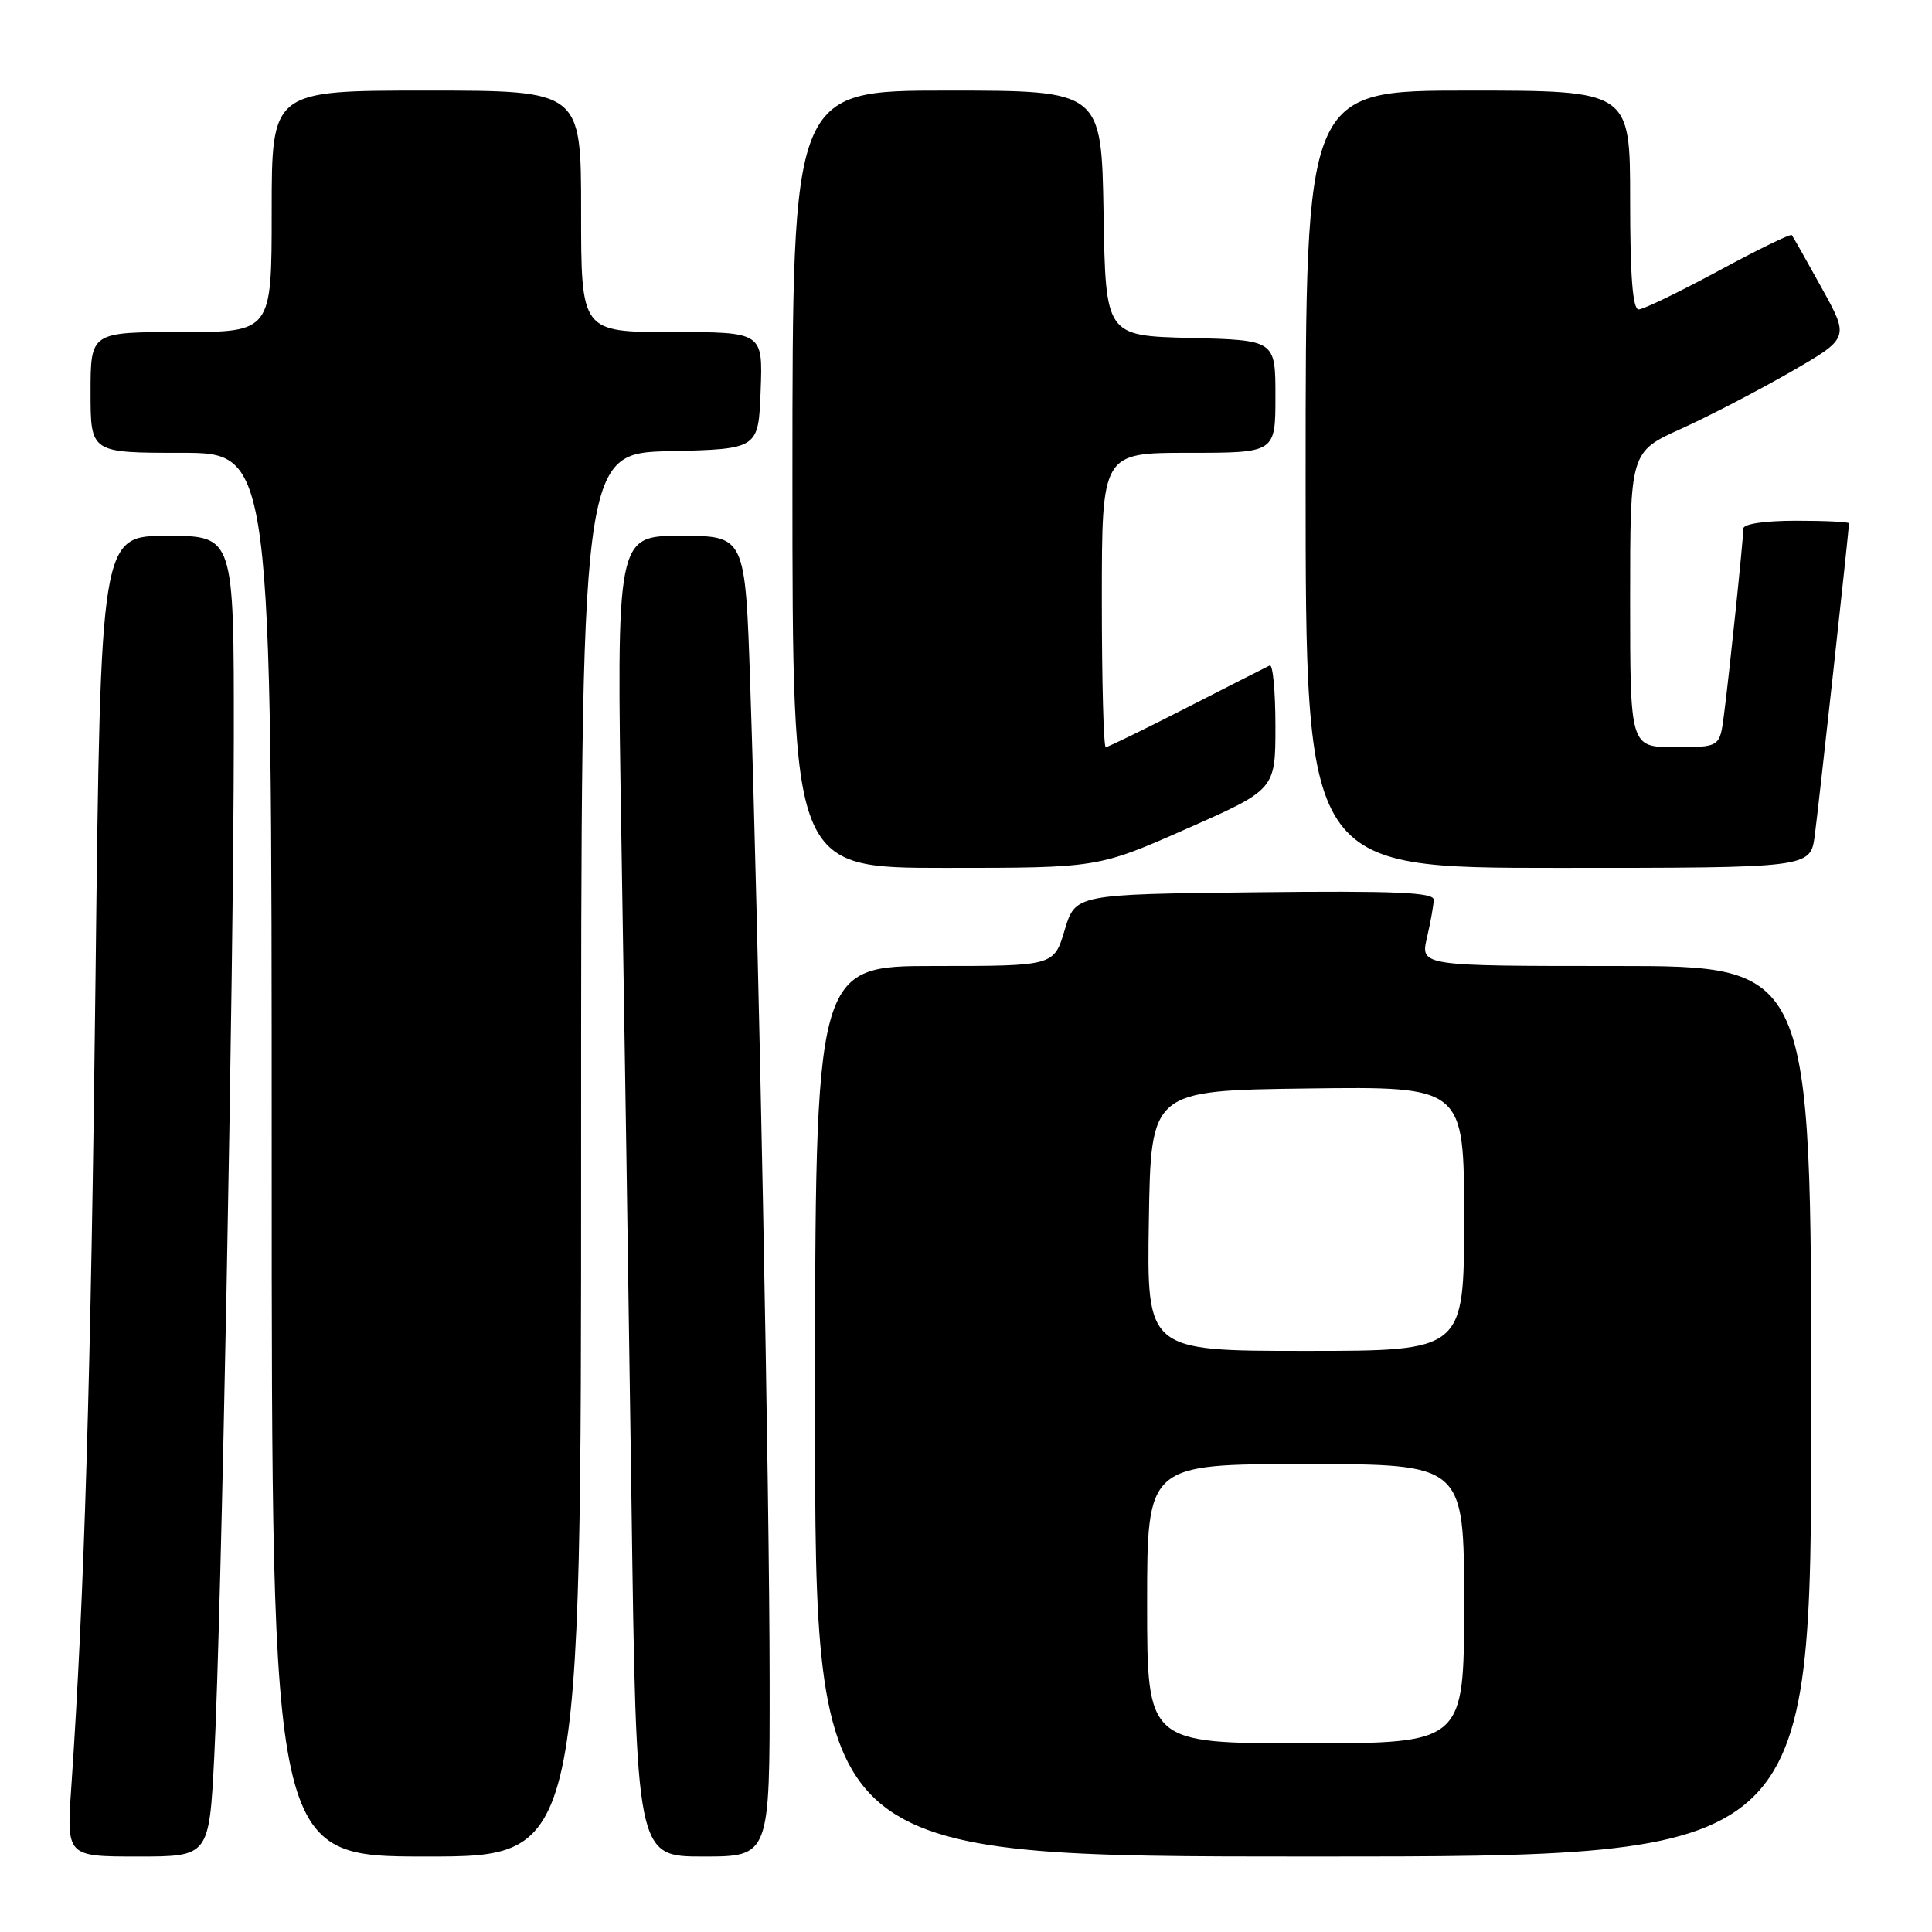 <?xml version="1.0" encoding="UTF-8" standalone="no"?>
<!DOCTYPE svg PUBLIC "-//W3C//DTD SVG 1.1//EN" "http://www.w3.org/Graphics/SVG/1.1/DTD/svg11.dtd" >
<svg xmlns="http://www.w3.org/2000/svg" xmlns:xlink="http://www.w3.org/1999/xlink" version="1.1" viewBox="0 0 256 256">
 <g >
 <path fill="currentColor"
d=" M 28.39 232.75 C 29.33 214.20 30.95 129.83 30.98 97.75 C 31.00 71.00 31.00 71.00 22.16 71.00 C 13.33 71.00 13.33 71.00 12.66 129.25 C 12.05 182.28 11.19 211.27 9.45 236.75 C 8.81 246.00 8.81 246.00 18.26 246.00 C 27.71 246.00 27.71 246.00 28.39 232.75 Z  M 77.00 153.03 C 77.00 60.06 77.00 60.06 88.75 59.78 C 100.50 59.50 100.50 59.50 100.79 51.75 C 101.08 44.00 101.08 44.00 89.04 44.00 C 77.00 44.00 77.00 44.00 77.00 28.00 C 77.00 12.00 77.00 12.00 56.50 12.00 C 36.00 12.00 36.00 12.00 36.00 28.00 C 36.00 44.00 36.00 44.00 24.00 44.00 C 12.00 44.00 12.00 44.00 12.00 52.00 C 12.00 60.00 12.00 60.00 24.00 60.00 C 36.00 60.00 36.00 60.00 36.00 153.00 C 36.00 246.00 36.00 246.00 56.50 246.00 C 77.00 246.00 77.00 246.00 77.00 153.03 Z  M 101.98 222.75 C 101.97 197.92 100.51 123.36 99.41 90.75 C 98.75 71.00 98.75 71.00 90.21 71.00 C 81.68 71.00 81.68 71.00 82.34 111.25 C 82.71 133.39 83.31 172.76 83.67 198.75 C 84.32 246.00 84.32 246.00 93.16 246.00 C 102.00 246.00 102.00 246.00 101.98 222.75 Z  M 240.00 187.00 C 240.00 128.00 240.00 128.00 214.11 128.00 C 188.21 128.00 188.21 128.00 189.08 124.25 C 189.56 122.19 189.96 119.93 189.98 119.23 C 189.99 118.24 184.91 118.02 166.25 118.23 C 142.50 118.50 142.50 118.50 141.07 123.25 C 139.65 128.00 139.65 128.00 123.82 128.00 C 108.00 128.00 108.00 128.00 108.00 187.00 C 108.00 246.00 108.00 246.00 174.00 246.00 C 240.00 246.00 240.00 246.00 240.00 187.00 Z  M 157.25 109.81 C 169.00 104.61 169.00 104.61 169.00 96.22 C 169.00 91.61 168.66 87.99 168.25 88.18 C 167.84 88.37 162.90 90.88 157.27 93.76 C 151.64 96.64 146.80 99.00 146.52 99.00 C 146.23 99.00 146.00 90.22 146.00 79.50 C 146.00 60.00 146.00 60.00 157.50 60.00 C 169.00 60.00 169.00 60.00 169.00 52.53 C 169.00 45.07 169.00 45.07 157.75 44.78 C 146.50 44.50 146.50 44.50 146.23 28.25 C 145.95 12.00 145.95 12.00 125.48 12.00 C 105.00 12.00 105.00 12.00 105.00 63.50 C 105.00 115.00 105.00 115.00 125.25 115.00 C 145.50 115.00 145.50 115.00 157.25 109.81 Z  M 240.46 110.75 C 240.96 107.05 245.00 70.25 245.00 69.34 C 245.00 69.15 241.85 69.00 238.00 69.00 C 233.82 69.00 231.00 69.42 231.00 70.04 C 231.00 71.44 229.13 89.44 228.43 94.75 C 227.88 99.00 227.88 99.00 221.94 99.00 C 216.00 99.00 216.00 99.00 216.00 79.44 C 216.00 59.87 216.00 59.87 222.75 56.82 C 226.46 55.14 233.00 51.74 237.28 49.28 C 245.06 44.79 245.06 44.79 241.38 38.15 C 239.36 34.49 237.58 31.34 237.42 31.15 C 237.26 30.95 232.88 33.09 227.69 35.90 C 222.50 38.70 217.75 41.00 217.13 41.00 C 216.34 41.00 216.00 36.58 216.00 26.50 C 216.00 12.00 216.00 12.00 194.50 12.00 C 173.00 12.00 173.00 12.00 173.00 63.50 C 173.00 115.00 173.00 115.00 206.44 115.00 C 239.88 115.00 239.88 115.00 240.46 110.75 Z  M 152.00 212.50 C 152.00 194.00 152.00 194.00 173.00 194.00 C 194.00 194.00 194.00 194.00 194.00 212.50 C 194.00 231.00 194.00 231.00 173.00 231.00 C 152.00 231.00 152.00 231.00 152.00 212.50 Z  M 152.23 161.75 C 152.50 144.50 152.50 144.50 173.25 144.23 C 194.00 143.96 194.00 143.96 194.00 161.48 C 194.00 179.00 194.00 179.00 172.98 179.00 C 151.95 179.00 151.95 179.00 152.23 161.75 Z "/>
</g>
</svg>